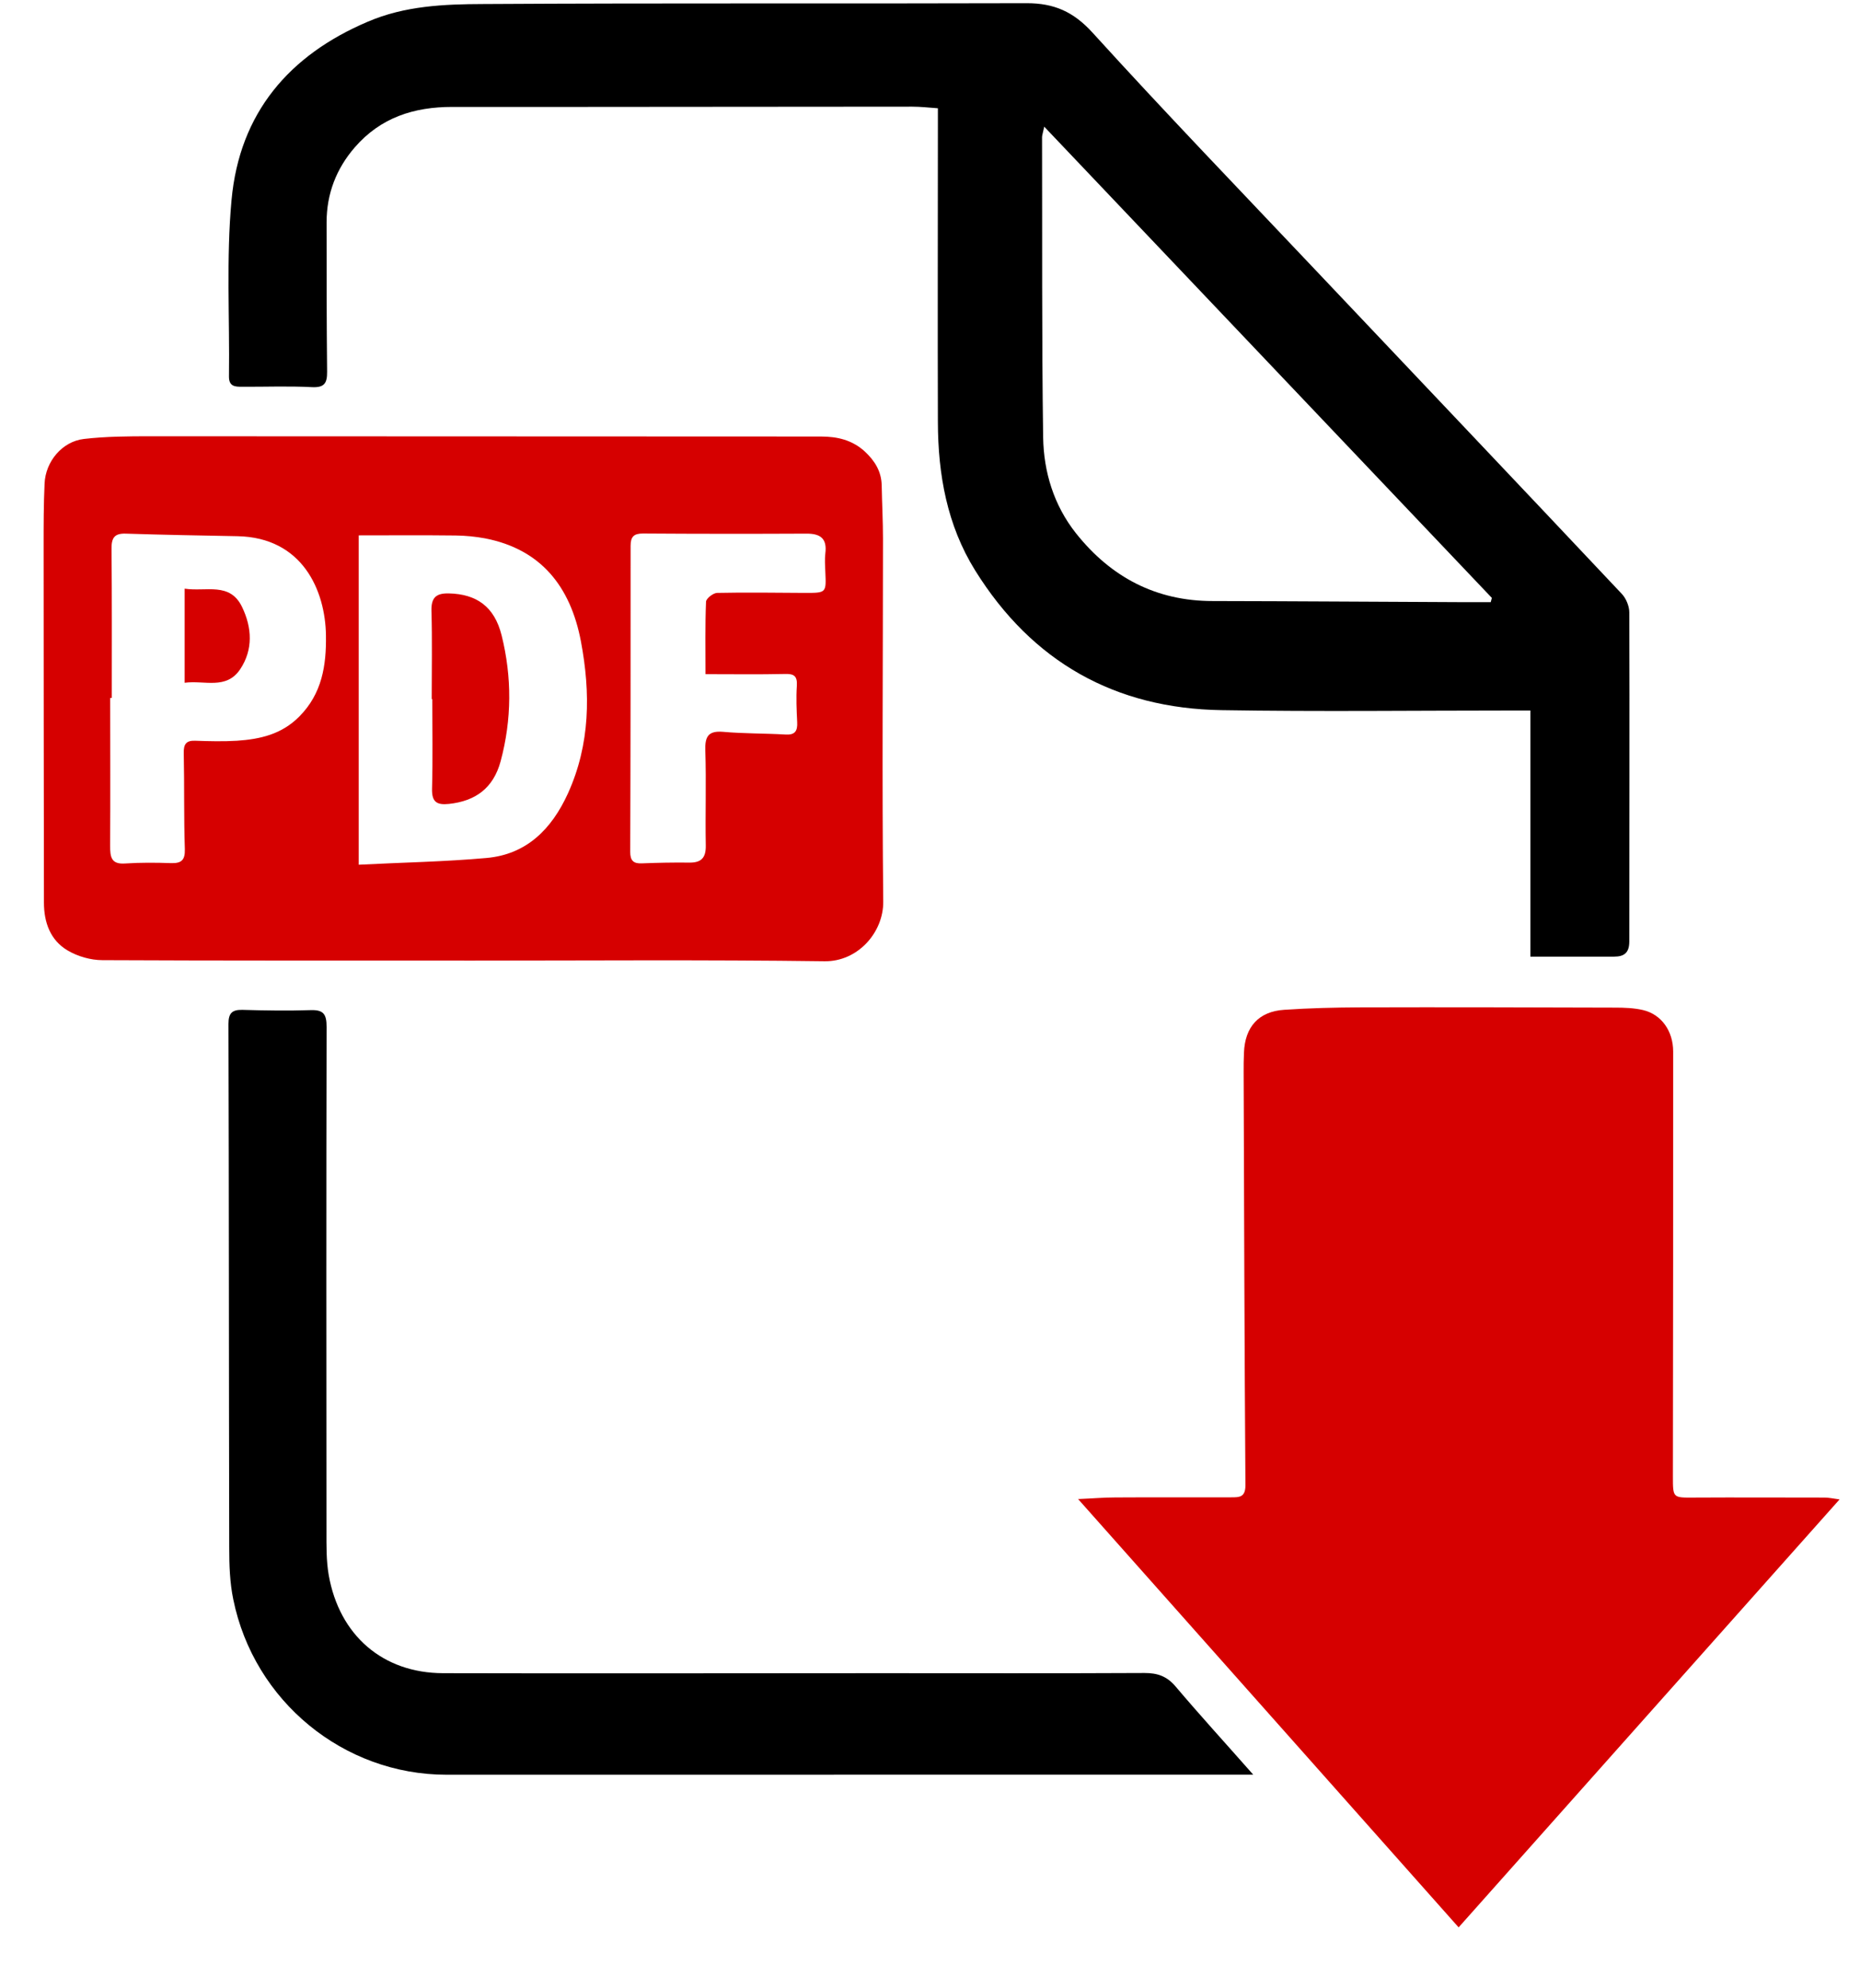 <svg width="29" height="31" viewBox="0 0 29 31" fill="none" xmlns="http://www.w3.org/2000/svg">
<g clip-path="url(#clip0_5971_26271)">
<path d="M28.681 23.378C26.687 25.616 24.727 27.821 22.742 30.05C20.782 27.844 18.814 25.628 16.809 23.372C17.03 23.363 17.208 23.347 17.388 23.347C17.992 23.343 18.596 23.347 19.2 23.345C19.323 23.345 19.418 23.345 19.418 23.157C19.403 21.012 19.397 18.868 19.39 16.722C19.39 16.62 19.39 16.517 19.395 16.415C19.41 16.01 19.624 15.77 20.023 15.744C20.417 15.717 20.813 15.708 21.207 15.706C22.53 15.702 23.855 15.706 25.178 15.71C25.325 15.71 25.475 15.715 25.617 15.748C25.905 15.816 26.087 16.076 26.087 16.395C26.087 18.604 26.087 20.812 26.083 23.022C26.083 23.353 26.083 23.351 26.403 23.349C27.085 23.345 27.765 23.349 28.447 23.349C28.514 23.349 28.581 23.364 28.685 23.378H28.681Z" fill="#D60000"/>
<path d="M23.861 14.915V11.078C23.751 11.078 23.662 11.078 23.573 11.078C22.064 11.078 20.553 11.097 19.044 11.072C17.394 11.046 16.095 10.327 15.203 8.892C14.766 8.189 14.625 7.399 14.623 6.58C14.618 5.044 14.623 3.509 14.623 1.973C14.623 1.888 14.623 1.8 14.623 1.688C14.48 1.678 14.352 1.663 14.224 1.663C11.832 1.663 9.441 1.669 7.049 1.667C6.456 1.667 5.936 1.831 5.531 2.298C5.243 2.631 5.092 3.022 5.092 3.467C5.092 4.242 5.092 5.018 5.1 5.795C5.102 5.975 5.057 6.046 4.862 6.036C4.5 6.017 4.135 6.032 3.771 6.03C3.667 6.03 3.569 6.027 3.57 5.871C3.582 4.953 3.526 4.029 3.61 3.119C3.734 1.758 4.513 0.857 5.733 0.339C6.311 0.09 6.926 0.065 7.534 0.063C10.359 0.046 13.183 0.059 16.01 0.05C16.433 0.05 16.736 0.181 17.035 0.51C18.167 1.756 19.336 2.969 20.492 4.191C22.09 5.88 23.692 7.566 25.286 9.259C25.353 9.33 25.403 9.451 25.403 9.548C25.409 11.258 25.403 12.967 25.403 14.677C25.403 14.858 25.321 14.915 25.165 14.915C24.741 14.915 24.318 14.915 23.857 14.915H23.861ZM23.242 9.39C23.247 9.368 23.253 9.345 23.26 9.322C20.947 6.886 18.632 4.451 16.281 1.975C16.259 2.081 16.247 2.11 16.247 2.138C16.251 3.697 16.242 5.257 16.264 6.815C16.272 7.359 16.431 7.878 16.775 8.313C17.323 9.003 18.028 9.371 18.908 9.371C20.185 9.373 21.462 9.383 22.738 9.388C22.905 9.388 23.073 9.388 23.242 9.388V9.39Z" fill="black"/>
<path d="M7.237 14.976C5.357 14.976 3.476 14.979 1.596 14.97C1.414 14.97 1.209 14.911 1.053 14.818C0.787 14.66 0.685 14.386 0.685 14.071C0.683 12.218 0.68 10.365 0.68 8.514C0.68 8.189 0.68 7.864 0.695 7.541C0.709 7.195 0.97 6.883 1.308 6.844C1.652 6.804 2.003 6.802 2.348 6.802C5.831 6.802 9.313 6.806 12.797 6.806C13.054 6.806 13.286 6.859 13.483 7.039C13.639 7.184 13.743 7.349 13.747 7.571C13.752 7.849 13.767 8.124 13.767 8.402C13.767 10.285 13.751 12.17 13.771 14.054C13.777 14.538 13.373 14.995 12.855 14.987C10.982 14.962 9.109 14.977 7.236 14.977L7.237 14.976ZM5.593 13.482C6.266 13.447 6.927 13.436 7.585 13.377C8.207 13.322 8.6 12.931 8.856 12.368C9.203 11.602 9.209 10.804 9.057 9.998C8.895 9.147 8.436 8.563 7.564 8.394C7.414 8.366 7.258 8.351 7.104 8.349C6.604 8.343 6.104 8.347 5.593 8.347V13.482ZM1.739 10.882C1.739 10.882 1.724 10.882 1.718 10.882C1.718 11.65 1.722 12.418 1.717 13.185C1.717 13.358 1.731 13.478 1.949 13.463C2.189 13.447 2.428 13.449 2.668 13.457C2.822 13.461 2.887 13.417 2.882 13.24C2.865 12.742 2.876 12.243 2.865 11.745C2.861 11.6 2.904 11.543 3.047 11.549C3.263 11.557 3.482 11.562 3.697 11.549C4.056 11.524 4.391 11.45 4.667 11.171C5.022 10.813 5.089 10.374 5.082 9.907C5.073 9.213 4.721 8.379 3.701 8.36C3.121 8.349 2.542 8.339 1.962 8.32C1.785 8.314 1.737 8.385 1.739 8.556C1.746 9.331 1.743 10.107 1.743 10.882H1.739ZM11 10.511C11 10.122 10.993 9.751 11.008 9.381C11.01 9.331 11.121 9.244 11.182 9.244C11.64 9.234 12.095 9.242 12.552 9.244C12.885 9.244 12.883 9.244 12.868 8.915C12.864 8.82 12.857 8.723 12.868 8.63C12.898 8.396 12.792 8.32 12.578 8.32C11.727 8.324 10.876 8.324 10.025 8.318C9.882 8.318 9.832 8.368 9.832 8.51C9.832 10.101 9.832 11.691 9.826 13.282C9.826 13.415 9.874 13.466 10.004 13.461C10.252 13.451 10.499 13.446 10.748 13.449C10.934 13.451 11.008 13.375 11.004 13.18C10.995 12.689 11.013 12.197 10.997 11.707C10.989 11.484 11.041 11.391 11.274 11.41C11.597 11.439 11.922 11.433 12.245 11.452C12.394 11.462 12.437 11.399 12.429 11.258C12.42 11.07 12.411 10.88 12.424 10.69C12.433 10.534 12.374 10.504 12.236 10.508C11.837 10.517 11.435 10.511 11 10.511Z" fill="#D60000"/>
<path d="M19.538 27.669C19.27 27.669 19.049 27.669 18.828 27.669C14.872 27.669 10.917 27.67 6.961 27.67C5.359 27.67 3.96 26.526 3.637 24.936C3.583 24.675 3.574 24.402 3.574 24.134C3.568 21.41 3.57 18.687 3.562 15.964C3.562 15.795 3.62 15.742 3.778 15.745C4.135 15.755 4.49 15.761 4.847 15.749C5.044 15.743 5.092 15.814 5.092 16.009C5.086 18.63 5.088 21.251 5.09 23.87C5.09 24.098 5.086 24.331 5.125 24.556C5.291 25.5 5.971 26.085 6.909 26.087C9.176 26.093 11.445 26.087 13.712 26.087C15.089 26.087 16.468 26.091 17.845 26.084C18.046 26.084 18.192 26.133 18.328 26.293C18.707 26.741 19.103 27.174 19.536 27.665L19.538 27.669Z" fill="black"/>
<path d="M6.731 10.9C6.731 10.442 6.74 9.984 6.727 9.526C6.721 9.311 6.805 9.248 6.998 9.252C7.427 9.262 7.708 9.454 7.821 9.906C7.983 10.558 7.981 11.217 7.805 11.871C7.691 12.289 7.413 12.49 7 12.534C6.814 12.553 6.731 12.509 6.736 12.297C6.749 11.831 6.74 11.365 6.74 10.9C6.736 10.9 6.732 10.9 6.731 10.9Z" fill="#D60000"/>
<path d="M2.879 9.178C3.215 9.229 3.585 9.069 3.775 9.465C3.929 9.786 3.949 10.128 3.745 10.434C3.527 10.759 3.189 10.603 2.879 10.645V9.178Z" fill="#D60000"/>
</g>
<defs>
<clipPath id="clip0_5971_26271">
<rect width="28" height="30" fill="white" transform="translate(0.68 0.05)"/>
</clipPath>
</defs>
</svg>
